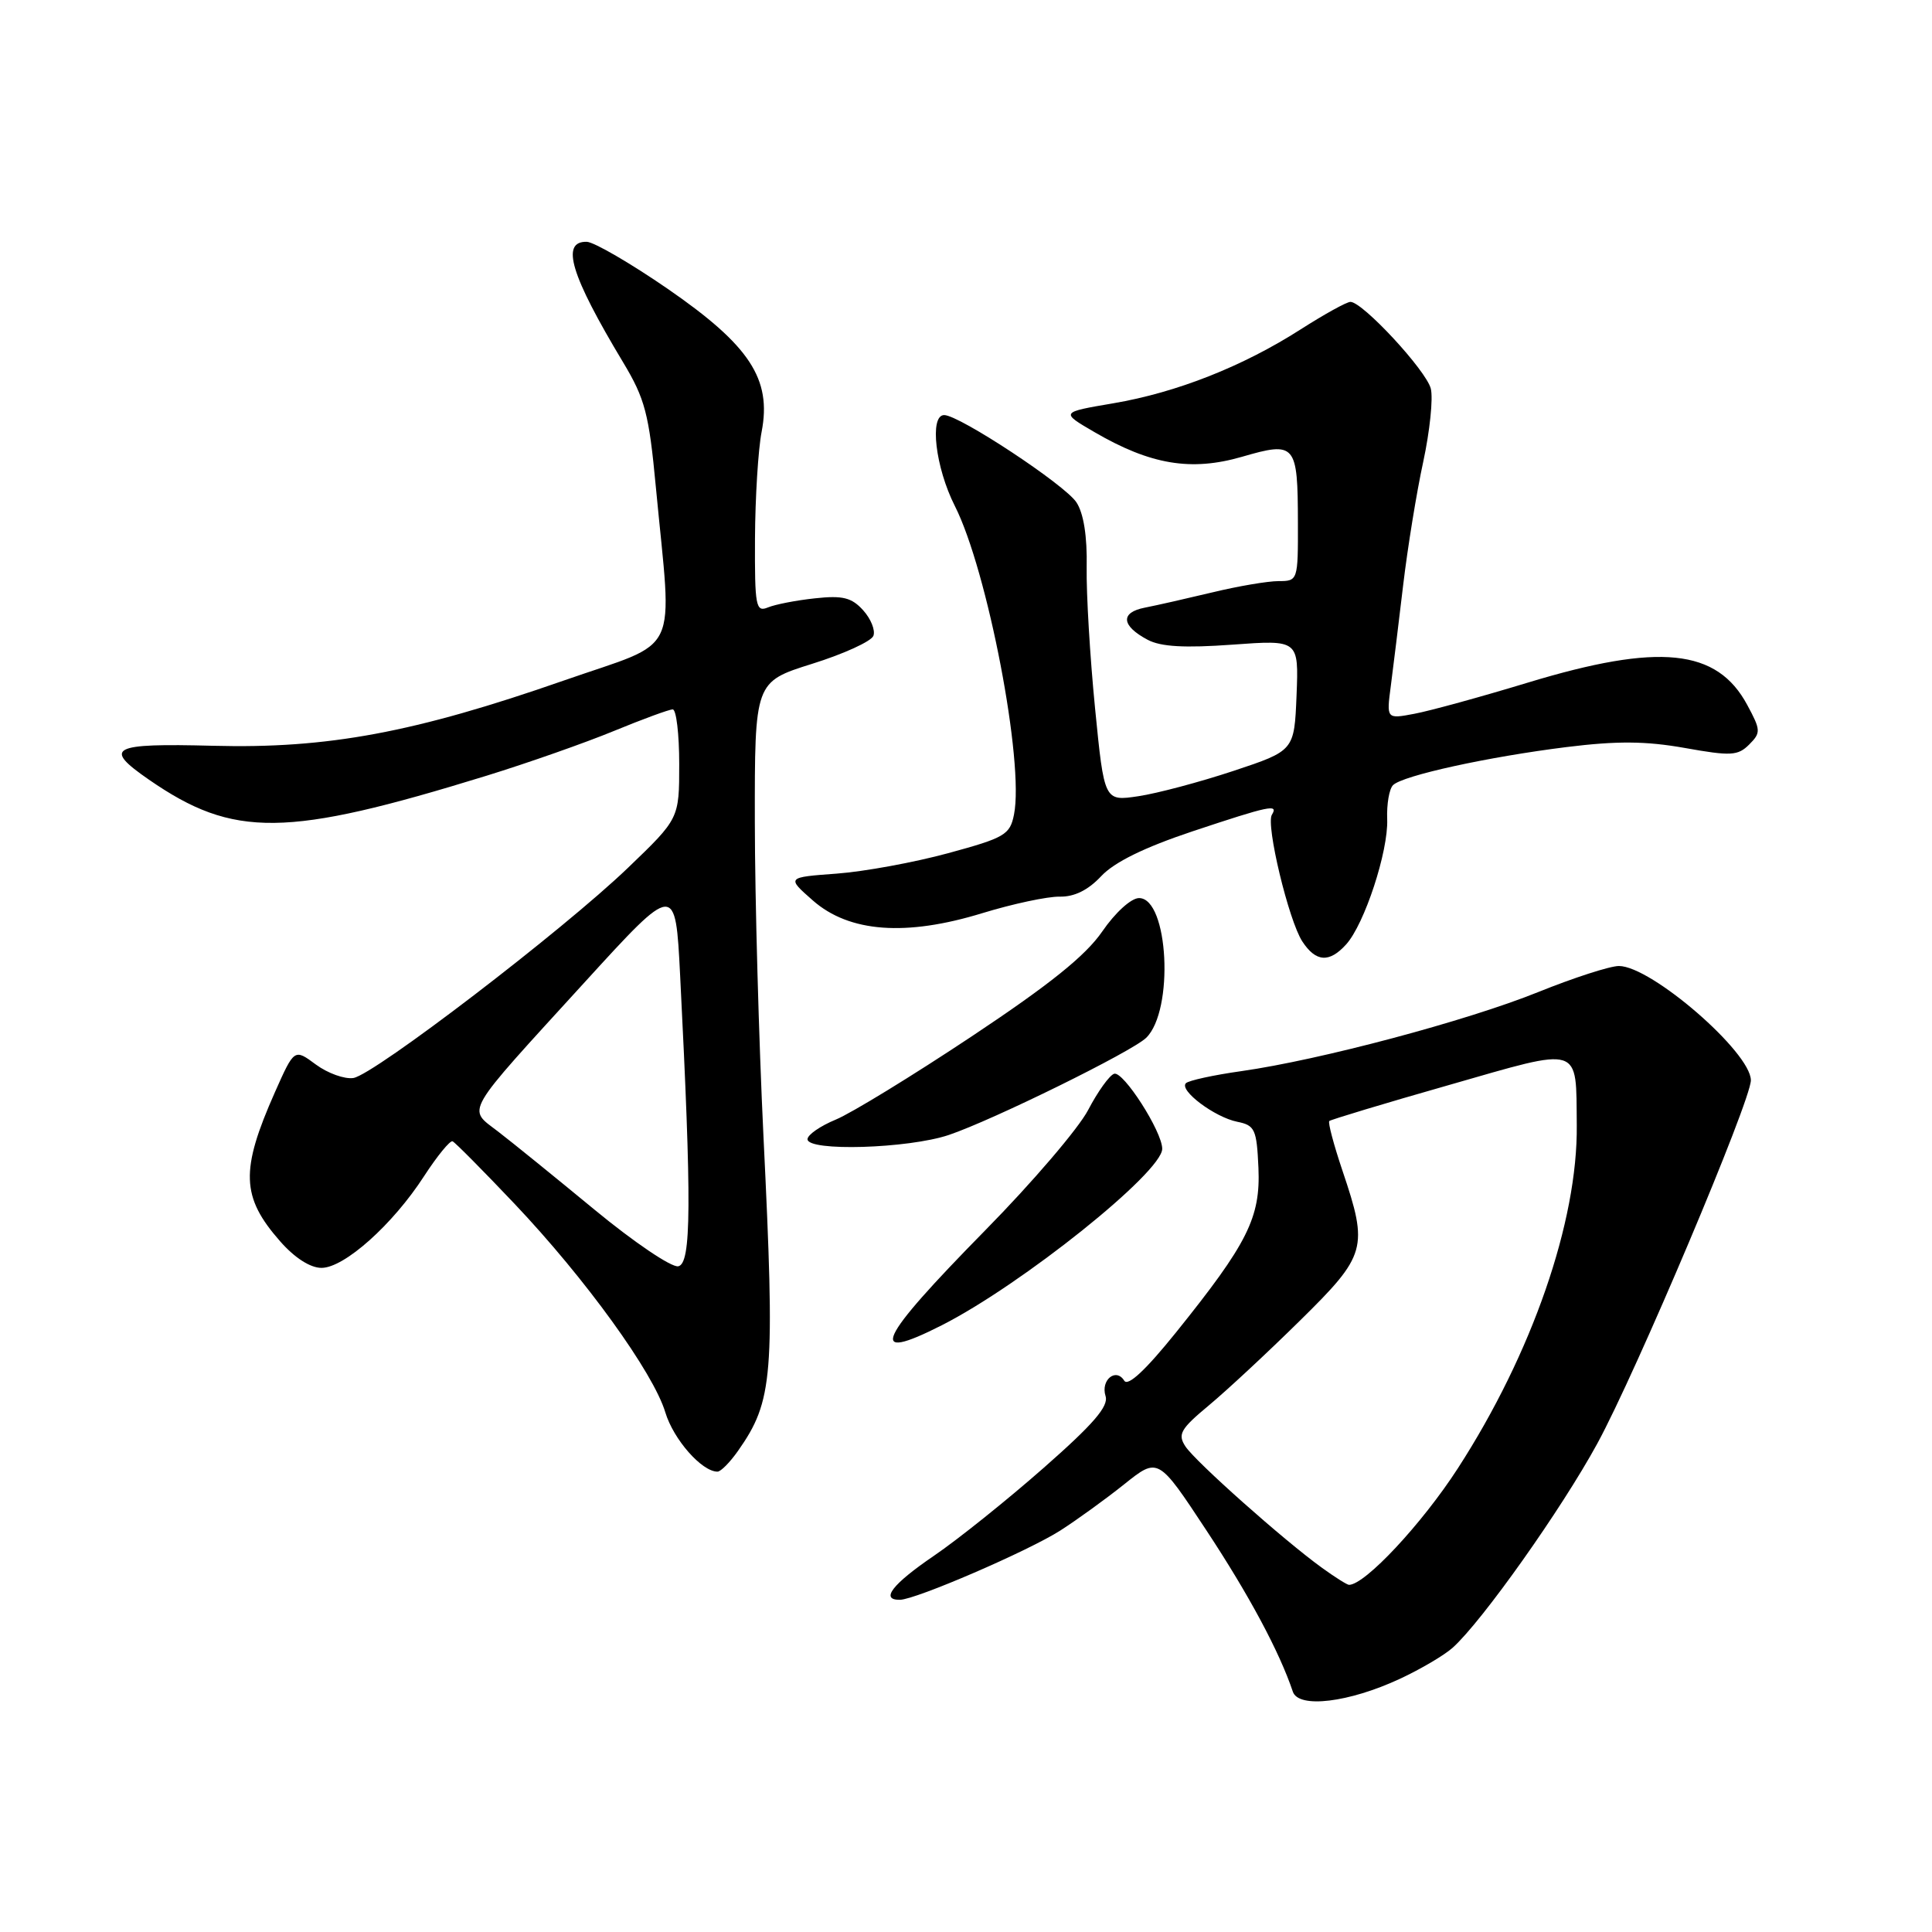<?xml version="1.0" encoding="UTF-8" standalone="no"?>
<!DOCTYPE svg PUBLIC "-//W3C//DTD SVG 1.1//EN" "http://www.w3.org/Graphics/SVG/1.1/DTD/svg11.dtd" >
<svg xmlns="http://www.w3.org/2000/svg" xmlns:xlink="http://www.w3.org/1999/xlink" version="1.1" viewBox="0 0 256 256">
 <g >
 <path fill="currentColor"
d=" M 185.50 222.45 C 188.25 221.17 191.41 219.31 192.51 218.31 C 196.40 214.81 206.92 199.96 211.65 191.28 C 216.78 181.88 232.00 145.86 232.00 143.14 C 231.98 139.42 218.79 128.00 214.51 128.00 C 213.34 128.00 208.54 129.55 203.83 131.45 C 194.37 135.27 174.87 140.46 164.49 141.93 C 160.80 142.45 157.50 143.17 157.14 143.53 C 156.20 144.47 160.95 148.04 163.94 148.64 C 166.28 149.11 166.52 149.63 166.75 154.75 C 167.03 161.34 165.33 164.74 155.83 176.55 C 151.82 181.53 149.46 183.74 148.97 182.95 C 147.87 181.18 145.82 182.86 146.49 184.98 C 146.93 186.34 144.89 188.70 138.28 194.51 C 133.45 198.76 126.91 204.00 123.75 206.15 C 118.22 209.92 116.60 212.02 119.25 211.98 C 121.36 211.95 136.26 205.51 140.50 202.80 C 142.70 201.39 146.52 198.63 148.98 196.66 C 153.46 193.08 153.46 193.08 159.86 202.79 C 165.50 211.34 169.53 218.86 171.31 224.16 C 172.07 226.41 178.74 225.60 185.50 222.45 Z  M 97.79 192.25 C 102.45 185.62 102.71 182.34 101.16 150.50 C 100.55 137.85 100.03 119.14 100.02 108.93 C 100.00 90.35 100.00 90.35 107.61 87.96 C 111.80 86.65 115.45 84.98 115.73 84.25 C 116.01 83.52 115.40 82.00 114.37 80.86 C 112.85 79.18 111.66 78.88 108.00 79.28 C 105.53 79.54 102.71 80.09 101.75 80.49 C 100.15 81.15 100.00 80.36 100.04 71.36 C 100.07 65.94 100.46 59.57 100.92 57.21 C 102.27 50.22 99.35 45.78 88.50 38.29 C 83.55 34.88 78.71 32.07 77.75 32.04 C 74.26 31.96 75.61 36.44 82.56 48.00 C 85.47 52.84 85.99 54.82 86.90 64.50 C 89.08 87.50 90.41 84.69 74.72 90.17 C 54.92 97.08 43.39 99.22 28.25 98.82 C 14.68 98.47 13.57 99.05 19.75 103.32 C 30.97 111.07 37.88 110.99 64.46 102.79 C 69.93 101.10 77.53 98.43 81.34 96.86 C 85.16 95.29 88.66 94.00 89.14 94.00 C 89.61 94.00 90.00 97.26 90.00 101.24 C 90.00 108.47 90.00 108.47 83.21 114.99 C 74.59 123.27 49.60 142.39 46.83 142.84 C 45.67 143.02 43.44 142.22 41.86 141.06 C 39.00 138.94 39.00 138.94 36.43 144.72 C 31.83 155.09 31.95 158.60 37.12 164.48 C 39.04 166.67 41.11 168.00 42.60 168.00 C 45.62 168.00 52.04 162.27 56.19 155.85 C 57.94 153.16 59.64 151.08 59.97 151.23 C 60.31 151.38 64.00 155.10 68.17 159.50 C 77.57 169.42 86.58 181.88 88.16 187.15 C 89.24 190.73 92.99 195.00 95.07 195.00 C 95.51 195.00 96.73 193.76 97.79 192.25 Z  M 124.78 175.61 C 135.38 170.23 154.00 155.33 154.00 152.22 C 154.00 149.94 148.84 141.89 147.63 142.28 C 147.01 142.48 145.46 144.64 144.19 147.07 C 142.92 149.51 136.79 156.68 130.57 163.00 C 116.17 177.65 114.78 180.68 124.78 175.61 Z  M 125.72 150.39 C 131.56 148.42 149.98 139.35 151.87 137.52 C 155.60 133.90 154.84 119.00 150.93 119.00 C 149.89 119.00 147.78 120.91 146.05 123.43 C 143.84 126.64 139.10 130.45 128.75 137.33 C 120.91 142.54 112.81 147.50 110.75 148.35 C 108.69 149.20 107.00 150.37 107.00 150.95 C 107.00 152.60 120.33 152.20 125.72 150.39 Z  M 178.37 125.14 C 180.80 122.46 183.97 112.80 183.81 108.56 C 183.73 106.56 184.08 104.52 184.59 104.03 C 185.88 102.76 197.21 100.28 207.58 98.99 C 214.28 98.16 218.07 98.19 223.25 99.11 C 229.35 100.20 230.27 100.15 231.77 98.66 C 233.34 97.09 233.32 96.75 231.52 93.41 C 227.51 85.95 219.86 85.17 202.48 90.44 C 196.23 92.34 189.45 94.20 187.41 94.58 C 183.71 95.28 183.71 95.28 184.29 90.89 C 184.61 88.47 185.34 82.45 185.93 77.50 C 186.52 72.55 187.71 65.20 188.59 61.17 C 189.46 57.13 189.91 52.78 189.59 51.50 C 188.99 49.10 180.56 40.00 178.94 40.00 C 178.44 40.00 175.48 41.64 172.35 43.64 C 164.66 48.56 155.92 52.01 147.51 53.44 C 140.51 54.63 140.51 54.63 145.01 57.25 C 152.44 61.58 157.82 62.48 164.56 60.53 C 171.68 58.46 171.96 58.79 171.98 69.25 C 172.00 76.92 171.97 77.00 169.41 77.00 C 167.99 77.00 164.05 77.67 160.66 78.49 C 157.27 79.30 153.23 80.22 151.68 80.52 C 148.41 81.16 148.58 82.93 152.08 84.78 C 153.82 85.70 156.98 85.88 163.30 85.42 C 172.09 84.78 172.09 84.78 171.80 92.13 C 171.50 99.47 171.50 99.47 163.44 102.15 C 159.00 103.62 153.34 105.13 150.85 105.50 C 146.32 106.18 146.32 106.18 145.10 93.84 C 144.43 87.05 143.93 78.65 143.99 75.16 C 144.07 71.07 143.59 68.02 142.63 66.56 C 141.11 64.24 127.11 55.00 125.11 55.00 C 123.13 55.00 123.94 61.94 126.52 67.04 C 130.85 75.58 135.74 101.07 134.36 107.93 C 133.83 110.61 133.14 111.01 125.64 113.05 C 121.16 114.27 114.51 115.49 110.86 115.76 C 104.22 116.25 104.22 116.25 107.71 119.32 C 112.53 123.55 120.03 124.11 130.19 120.99 C 134.21 119.76 138.81 118.78 140.41 118.81 C 142.35 118.85 144.18 117.95 145.91 116.10 C 147.65 114.24 151.63 112.29 158.00 110.16 C 168.28 106.74 169.43 106.50 168.53 107.96 C 167.71 109.29 170.76 121.98 172.56 124.74 C 174.36 127.49 176.14 127.61 178.37 125.14 Z  M 175.18 207.75 C 170.14 204.12 158.38 193.66 157.07 191.65 C 156.02 190.05 156.43 189.34 160.18 186.22 C 162.56 184.24 167.99 179.19 172.25 174.99 C 181.08 166.30 181.34 165.37 177.89 155.14 C 176.73 151.70 175.94 148.73 176.14 148.54 C 176.34 148.36 183.47 146.20 192.00 143.77 C 209.75 138.68 208.82 138.39 208.93 149.09 C 209.07 161.85 202.99 179.38 193.18 194.55 C 188.43 201.90 180.87 210.00 178.75 210.00 C 178.50 210.00 176.89 208.99 175.18 207.75 Z  M 78.79 160.30 C 73.59 156.01 67.83 151.34 65.99 149.93 C 61.90 146.78 61.22 147.96 77.50 130.12 C 89.50 116.97 89.50 116.97 90.12 129.23 C 91.66 159.63 91.61 167.45 89.87 167.79 C 88.97 167.96 83.99 164.59 78.79 160.30 Z "/>
</g>
</svg>